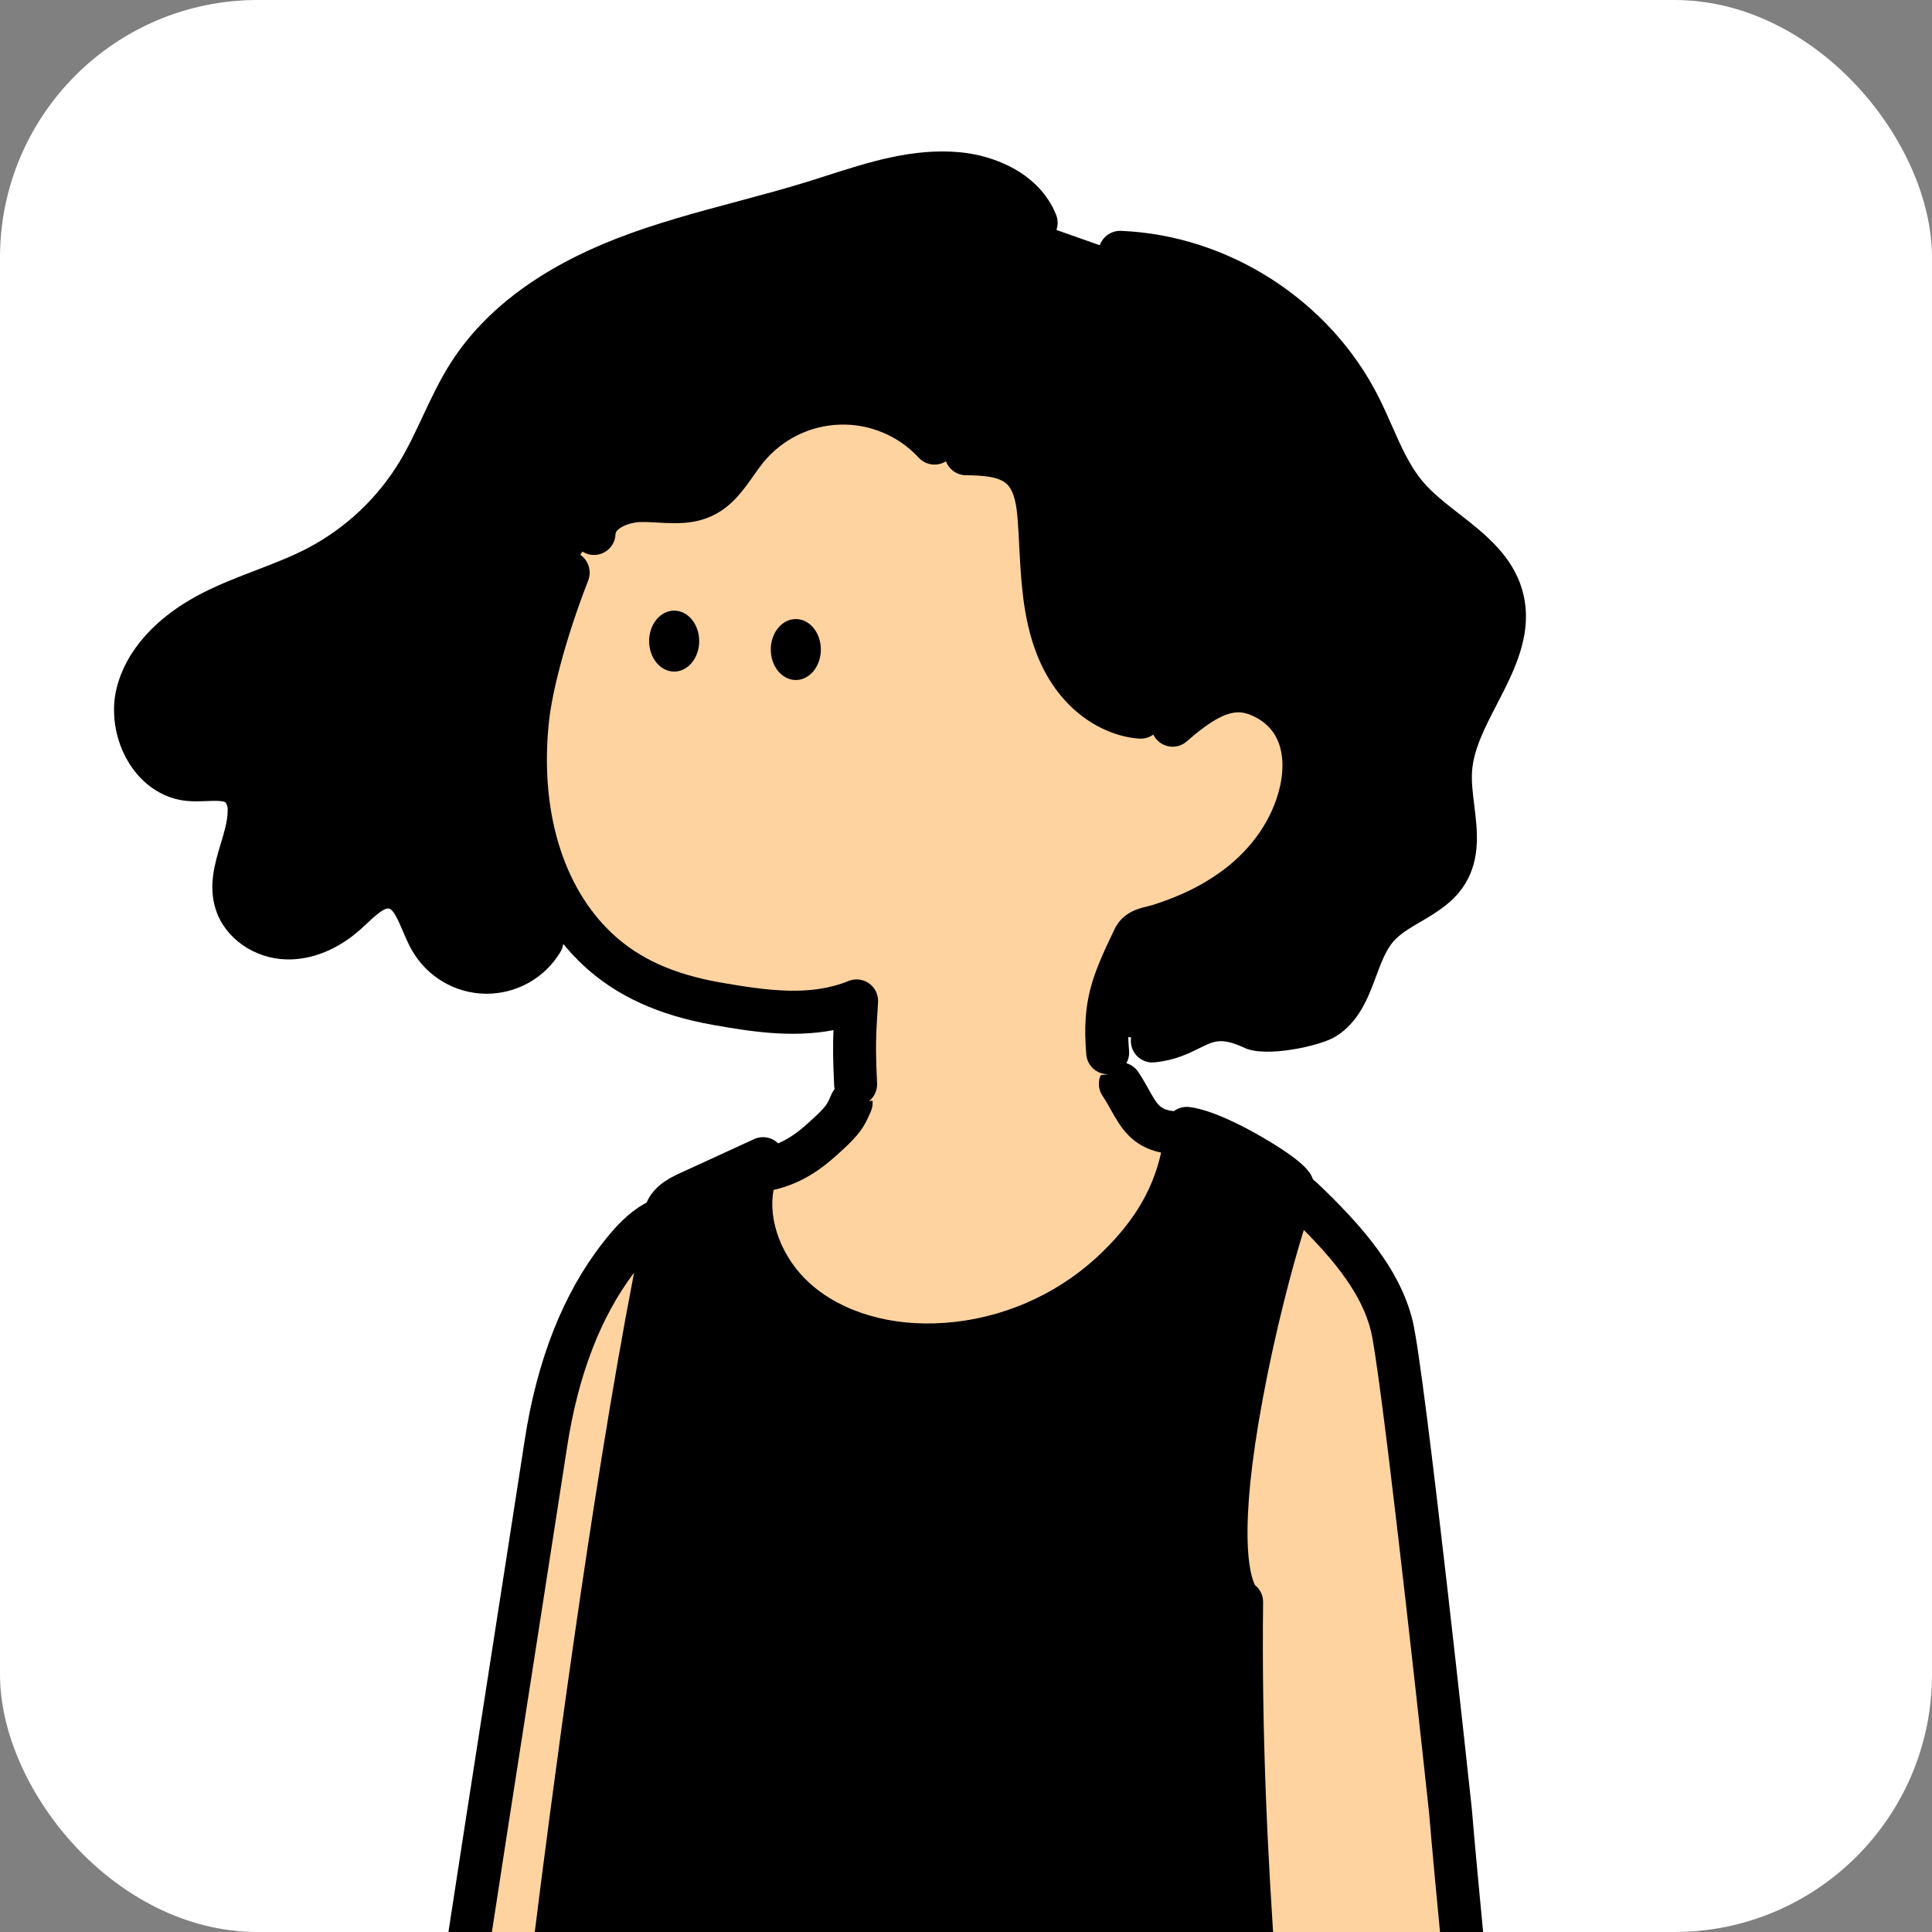 <svg width="180" height="180" viewBox="0 0 180 180" fill="none" xmlns="http://www.w3.org/2000/svg">
<rect x="0" y="0" width="180" height="180" fill="#808080" stroke="none"/>
<g clip-path="url(#clip0_805_33205)">
<rect width="180" height="180" rx="24" fill="white"/>
<g clip-path="url(#clip1_805_33205)">
<path fill-rule="evenodd" clip-rule="evenodd" d="M109.923 105.128C104.8 106.271 103.423 98.647 103.123 95.273H80.75C80.565 95.834 80.394 96.833 80.204 97.941C79.867 99.91 79.47 102.226 78.83 103.057C78.746 103.159 78.639 103.289 78.516 103.44C77.534 104.639 75.44 107.199 74.363 107.881C73.41 108.482 72.373 109.073 71.247 109.04H70.887C68.41 113.032 70.377 117.689 74.117 121.049C77.857 124.41 83.173 125.609 88.173 125.242C93.843 124.838 99.217 122.539 103.43 118.714C107.577 114.889 110.223 111.198 110.473 105.963L109.923 105.128ZM115.213 148.723L115.677 149.251C115.393 173.189 117.854 197.106 120.361 221.473C121.041 228.077 121.724 234.715 122.357 241.394C121.2 241.491 120.1 241.942 119.213 242.691C118.323 243.439 117.687 244.444 117.393 245.57C117.097 246.696 117.16 247.885 117.567 248.974C117.973 250.063 118.71 250.999 119.67 251.653C120.216 252.024 120.82 252.294 121.424 252.564L121.424 252.564C121.963 252.805 122.503 253.047 123.003 253.36C125.359 254.832 126.436 257.559 127.505 260.266C128.642 263.143 129.77 265.999 132.417 267.304C136.207 269.171 140.957 266.322 142.673 262.45C144.39 258.578 143.92 254.139 143.41 249.936C141.233 232.057 136.043 179.687 135.137 168.726C135.137 168.726 130.79 128.212 129.67 123.558C128.55 118.905 124.753 114.923 121.293 111.622L120.547 111.138C118.21 117.061 111.777 142.439 115.213 148.723ZM61.757 115.243L62.373 113.326C60.42 113.86 58.947 115.447 57.707 117.044C53.85 121.985 51.813 128.252 50.853 134.449C50.164 138.902 49.382 143.904 48.537 149.306L48.537 149.306C44.723 173.701 39.637 206.229 36.073 232.983C34.997 232.852 33.903 233.04 32.927 233.514C31.95 233.988 31.13 234.737 30.567 235.665C30.003 236.594 29.713 237.666 29.74 238.752C29.763 239.841 30.1 240.897 30.707 241.799C30.863 242.027 31.036 242.246 31.208 242.465L31.209 242.465C31.434 242.75 31.66 243.035 31.847 243.342C32.69 244.752 32.643 246.506 32.543 248.149L32.527 248.422C32.344 251.41 32.152 254.535 33.43 257.232C34.747 260.012 38.267 262.006 40.963 260.536C42.843 259.507 43.65 257.269 44.297 255.224C45.207 252.525 45.98 249.779 46.61 247C47.327 243.576 50.277 228.383 50.563 224.892L47.89 223.579C47.89 223.579 57.493 151.679 61.757 115.243Z" fill="#FFD39F"/>
<path d="M115.214 148.724C111.777 142.44 118.21 117.062 120.544 111.139C120.78 110.684 120.457 110.992 120.404 110.484C120.24 109.706 113.557 105.476 110.564 105.129C109.997 110.808 107.624 114.853 103.427 118.715C99.214 122.54 93.84 124.838 88.17 125.243C83.17 125.61 77.854 124.411 74.114 121.05C70.374 117.69 68.614 111.93 71.09 107.948L64.334 111.055C63.53 111.423 62.667 111.83 62.21 112.582C61.754 113.333 61.877 114.339 61.777 115.254C57.5 151.69 46.67 221.529 47.637 221.636C69.997 224.288 98.89 226.676 120.56 220.543H120.614C118.834 196.491 115.417 172.893 115.704 149.258" fill="black"/>
<path fill-rule="evenodd" clip-rule="evenodd" d="M109.369 103.521C109.776 103.218 110.286 103.082 110.79 103.139C112.936 103.39 115.94 104.983 117.54 105.912C121.326 108.11 122.063 109.146 122.276 109.767C122.313 109.822 122.347 109.88 122.378 109.939C122.483 110.007 122.583 110.085 122.676 110.175C126.61 113.923 130.416 118.085 131.62 123.093C132.753 127.82 136.95 166.855 137.126 168.515C137.126 168.523 137.127 168.531 137.128 168.54C137.129 168.548 137.13 168.557 137.13 168.565C138.07 179.926 143.243 232.01 145.396 249.698L145.397 249.7C145.887 253.742 146.496 258.769 144.503 263.267C143.29 266.007 140.813 268.332 138.04 269.341C137.013 269.701 135.98 269.889 134.973 269.889C133.766 269.889 132.596 269.625 131.533 269.1C128.195 267.454 126.842 264.03 125.645 261.005L125.643 260.999L125.638 260.985C124.66 258.512 123.736 256.177 121.943 255.056C121.567 254.82 121.114 254.617 120.634 254.401L120.606 254.388L120.565 254.369L120.565 254.369L120.564 254.369C119.934 254.086 119.221 253.766 118.546 253.306C117.236 252.414 116.25 251.158 115.693 249.671C115.136 248.185 115.056 246.588 115.46 245.055C115.863 243.521 116.716 242.172 117.93 241.149C118.613 240.575 119.38 240.13 120.203 239.83C119.665 234.238 119.09 228.625 118.527 223.151C108.922 225.529 98.082 226.394 87.076 226.394C75.252 226.394 63.232 225.394 52.323 224.189C51.543 230.145 49.234 244.222 48.57 247.403C48.566 247.413 48.566 247.426 48.563 247.436C47.92 250.266 47.126 253.092 46.2 255.838C45.61 257.705 44.62 260.809 41.923 262.285C41.02 262.786 40.013 263.034 38.973 263.034C38.256 263.034 37.523 262.917 36.796 262.68C34.606 261.965 32.623 260.207 31.623 258.093C30.124 254.932 30.339 251.415 30.529 248.307L30.53 248.298L30.546 248.028C30.633 246.611 30.666 245.268 30.13 244.373C30.025 244.201 29.861 243.991 29.685 243.766L29.64 243.708C29.456 243.478 29.25 243.217 29.053 242.93C28.223 241.697 27.77 240.274 27.736 238.798C27.703 237.324 28.09 235.878 28.856 234.619C29.623 233.359 30.726 232.354 32.05 231.709C32.77 231.358 33.536 231.124 34.32 231.011C37.841 205.108 42.478 175.35 46.221 151.334L46.226 151.297L46.772 147.791L46.773 147.79C47.538 142.873 48.252 138.288 48.89 134.143C50.04 126.674 52.48 120.504 56.143 115.81C57.22 114.423 58.522 112.954 60.244 112.038C60.316 111.872 60.4 111.706 60.5 111.541C61.283 110.251 62.607 109.643 63.487 109.238L63.5 109.233L70.256 106.129C71.018 105.781 71.912 105.943 72.497 106.528C73.835 105.953 74.807 105.074 75.524 104.427L75.536 104.415L75.656 104.305C76.943 103.143 77.08 102.832 77.353 102.207C77.374 102.158 77.396 102.109 77.419 102.058C77.439 102.013 77.459 101.967 77.48 101.92C77.936 100.911 79.12 100.464 80.126 100.921C81.133 101.379 81.58 102.565 81.123 103.574L81.013 103.821C80.543 104.893 80.13 105.665 78.333 107.285L78.216 107.389L78.212 107.393C77.105 108.395 75.136 110.179 72.076 110.861C71.53 113.655 72.815 117.194 75.446 119.562C78.46 122.271 83.043 123.614 88.023 123.246C93.226 122.876 98.22 120.741 102.083 117.233C105.432 114.153 107.341 111.106 108.179 107.387C105.411 106.815 104.377 104.97 103.53 103.453L103.492 103.387C103.254 102.963 103.008 102.526 102.72 102.097C102.103 101.178 102.346 99.932 103.26 99.314C104.176 98.696 105.42 98.94 106.036 99.856C106.433 100.443 106.743 100.998 107.016 101.489L107.02 101.496C107.828 102.938 108.083 103.392 109.369 103.521ZM50.73 219.97C50.805 219.976 50.879 219.986 50.951 220.001C72.233 222.421 98.15 224.213 118.113 219.121C115.681 195.443 113.457 172.963 113.671 150.008C113.59 149.91 113.517 149.803 113.453 149.687C111.723 146.527 111.82 139.709 113.743 129.426C115.08 122.278 117.056 114.892 118.366 111.227C117.246 110.332 114.386 108.595 112.2 107.686C111.253 112.46 108.903 116.391 104.776 120.186C100.243 124.302 94.4 126.804 88.31 127.238C82.256 127.679 76.596 125.969 72.776 122.538C69.83 119.889 67.766 115.643 67.96 111.588L65.163 112.874L65.147 112.881C64.927 112.983 64.634 113.118 64.386 113.258C64.406 113.815 64.192 114.348 63.813 114.735C63.803 114.966 63.789 115.216 63.76 115.469C63.753 115.533 63.743 115.596 63.73 115.657C57.22 147.292 50.123 209.273 49.58 219.843C49.931 219.884 50.283 219.924 50.637 219.965C50.668 219.966 50.699 219.968 50.73 219.97ZM49.73 180.741C51.234 168.645 55.034 139.429 59.075 118.572C55.959 122.69 53.865 128.132 52.843 134.758C52.182 139.059 51.438 143.835 50.64 148.962L50.18 151.919C46.356 176.452 41.6 206.985 38.056 233.249C37.91 234.335 36.92 235.096 35.84 234.969C35.14 234.886 34.436 235.006 33.803 235.313C33.17 235.621 32.64 236.102 32.276 236.706C31.91 237.308 31.726 237.999 31.74 238.704C31.756 239.409 31.973 240.09 32.366 240.675C32.476 240.835 32.623 241.022 32.776 241.216L32.817 241.268L32.817 241.268C33.053 241.569 33.317 241.903 33.553 242.292C34.683 244.183 34.66 246.281 34.54 248.265L34.523 248.539C34.353 251.291 34.18 254.138 35.236 256.366C35.776 257.502 36.873 258.484 38.036 258.861C38.55 259.028 39.31 259.149 40.01 258.768C41.2 258.116 41.84 256.356 42.393 254.612C42.396 254.599 42.4 254.589 42.406 254.575C43.29 251.956 44.046 249.26 44.66 246.564C45.303 243.48 47.593 229.489 48.35 223.737C48.032 223.699 47.715 223.662 47.4 223.625C46.846 223.558 46.326 223.25 45.996 222.799C45.453 222.051 45.23 221.741 46.486 209.187C47.273 201.329 48.423 191.228 49.73 180.741ZM117.676 130.165C118.829 123.997 120.359 118.173 121.472 114.592C124.362 117.498 126.913 120.631 127.73 124.028C128.586 127.609 131.646 154.942 133.146 168.916C134.093 180.351 139.27 232.467 141.426 250.176C141.973 254.692 142.28 258.404 140.846 261.634C140.07 263.384 138.433 264.928 136.673 265.566C135.82 265.876 134.543 266.114 133.3 265.502C131.35 264.542 130.39 262.115 129.373 259.542L129.366 259.526L129.365 259.522C128.245 256.687 126.978 253.479 124.066 251.659C123.446 251.271 122.806 250.984 122.24 250.73C121.7 250.49 121.19 250.263 120.793 249.992C120.173 249.568 119.703 248.973 119.44 248.268C119.176 247.563 119.14 246.805 119.33 246.077C119.52 245.348 119.923 244.71 120.5 244.226C121.076 243.742 121.773 243.451 122.523 243.391C123.056 243.347 123.55 243.09 123.893 242.679C124.236 242.268 124.4 241.737 124.35 241.203C123.72 234.556 123.032 227.864 122.366 221.391C122.563 220.969 122.616 220.477 122.48 219.993C122.41 219.748 122.299 219.527 122.154 219.334C119.683 195.275 117.404 172.477 117.68 149.273C117.687 148.628 117.389 148.051 116.921 147.678C116.44 146.709 115.309 142.847 117.676 130.165ZM47.856 219.643C47.861 219.643 47.866 219.643 47.871 219.644C47.876 219.645 47.883 219.646 47.89 219.646C47.883 219.644 47.877 219.643 47.872 219.643C47.866 219.643 47.861 219.643 47.856 219.643Z" fill="black"/>
</g>
<path d="M50.493 87.653C49.95 88.555 49.18 89.3 48.263 89.811C47.343 90.322 46.306 90.582 45.256 90.569C44.206 90.552 43.176 90.262 42.273 89.724C41.37 89.186 40.623 88.421 40.103 87.502C39.086 85.695 38.646 83.063 36.616 82.665C34.93 82.331 33.553 83.898 32.283 85.057C30.766 86.43 28.8 87.419 26.756 87.369C24.713 87.319 22.636 86.063 22.01 84.112C21.113 81.329 23.23 78.463 23.213 75.543C23.253 74.755 22.993 73.983 22.486 73.379C21.31 72.156 19.296 72.774 17.61 72.614C14.083 72.279 11.943 68.01 12.81 64.569C13.676 61.129 16.653 58.603 19.81 56.999C22.966 55.396 26.443 54.477 29.586 52.834C33.483 50.786 36.74 47.699 39 43.914C40.76 40.965 41.87 37.651 43.736 34.768C47.07 29.637 52.546 26.263 58.243 24.055C63.94 21.846 69.966 20.654 75.8 18.847C80.18 17.49 84.623 15.767 89.186 16.174C92.21 16.445 95.393 17.935 96.52 20.754L104.336 23.51C113.576 23.884 122.42 29.57 126.61 37.834C128.05 40.667 129.003 43.814 131.07 46.226C133.903 49.533 138.736 51.391 139.896 55.58C141.433 61.108 135.496 66.043 135.13 71.768C134.923 74.985 136.463 78.513 134.796 81.269C133.353 83.647 130.13 84.292 128.3 86.39C126.116 88.889 126.19 93.121 123.37 94.865C122.26 95.55 117.966 96.358 116.786 95.814C111.946 93.586 111.436 96.592 107.343 96.98" fill="black"/>
<path d="M103.213 100.093C102.833 95.52 103.68 91.598 105.667 87.463C106.117 86.527 107.083 86.537 108.04 86.233C108.89 85.966 109.723 85.659 110.547 85.311C112.217 84.617 113.793 83.718 115.247 82.639C118.12 80.464 120.36 77.411 121.2 73.87C121.963 70.659 121.427 66.838 117.867 65.031C115.357 63.761 113.107 64.212 109.283 67.579L106.313 66.828C102.52 66.597 99.53 63.27 98.287 59.676C97.043 56.081 97.123 52.183 96.847 48.388C96.723 46.694 96.457 44.86 95.233 43.684C93.9 42.408 91.87 42.311 90.03 42.284L87.097 41.282C85.967 40.056 84.583 39.091 83.047 38.446C81.51 37.805 79.853 37.501 78.187 37.557C76.523 37.614 74.89 38.029 73.4 38.773C71.91 39.518 70.597 40.577 69.55 41.877C68.3 43.43 67.357 45.385 65.55 46.236C63.743 47.088 61.693 46.594 59.73 46.631C57.767 46.667 55.427 47.733 55.377 49.697L52.957 53.372C50.807 58.914 49.513 63.918 49.187 66.948C48.363 74.578 49.9 83.056 55.723 88.492C58.827 91.385 62.67 92.808 66.78 93.532C71.067 94.291 75.667 94.982 79.827 93.279C79.607 96.756 79.573 99.238 79.733 102.719" fill="#FFD39F"/>
<path d="M45.343 92.584C45.303 92.584 45.266 92.584 45.226 92.584C43.83 92.564 42.453 92.176 41.25 91.458C40.046 90.743 39.05 89.721 38.36 88.501C38.033 87.92 37.776 87.316 37.526 86.734C37.126 85.796 36.676 84.733 36.23 84.646C35.763 84.553 34.773 85.485 34.116 86.1C33.95 86.257 33.786 86.41 33.623 86.557C31.53 88.438 29.08 89.44 26.706 89.387C23.673 89.317 20.96 87.406 20.103 84.74C19.386 82.522 20.016 80.434 20.573 78.59C20.9 77.501 21.21 76.475 21.21 75.557C21.21 75.523 21.21 75.486 21.213 75.453C21.226 75.203 21.153 74.959 21.01 74.755C20.75 74.574 19.886 74.611 19.25 74.635C18.663 74.658 18.056 74.681 17.42 74.621C15.403 74.431 13.586 73.332 12.306 71.521C10.806 69.4 10.256 66.557 10.87 64.098C11.75 60.561 14.603 57.407 18.906 55.226C20.533 54.401 22.22 53.752 23.85 53.128C25.546 52.476 27.146 51.862 28.66 51.07C32.236 49.193 35.226 46.363 37.303 42.889C38.063 41.616 38.696 40.263 39.366 38.83C40.17 37.12 40.996 35.349 42.076 33.679C45.243 28.795 50.446 24.93 57.54 22.187C61.19 20.777 64.983 19.765 68.65 18.783C70.82 18.202 73.063 17.604 75.226 16.933C75.826 16.745 76.426 16.555 77.026 16.361C80.97 15.095 85.046 13.789 89.383 14.18C92.723 14.48 96.846 16.171 98.393 20.006C98.806 21.031 98.313 22.201 97.286 22.615C96.263 23.029 95.096 22.535 94.683 21.506C93.81 19.341 91.09 18.359 89.023 18.172C85.493 17.855 81.973 18.984 78.243 20.18C77.63 20.377 77.016 20.574 76.406 20.764C74.17 21.456 71.886 22.067 69.68 22.658C66.113 23.61 62.426 24.596 58.98 25.929C52.686 28.361 48.126 31.705 45.43 35.864C44.5 37.3 43.763 38.87 42.986 40.534C42.303 41.99 41.596 43.5 40.733 44.947C38.28 49.056 34.743 52.403 30.51 54.624C28.79 55.523 27.003 56.208 25.276 56.873C23.67 57.487 22.153 58.072 20.71 58.803C18.826 59.759 15.55 61.843 14.746 65.07C14.413 66.407 14.736 68.03 15.566 69.206C15.986 69.801 16.716 70.532 17.793 70.632C18.163 70.669 18.613 70.649 19.09 70.632C20.52 70.576 22.476 70.499 23.923 72.002C23.953 72.036 23.983 72.066 24.013 72.102C24.84 73.085 25.263 74.327 25.21 75.61C25.2 77.103 24.776 78.51 24.4 79.752C23.956 81.219 23.576 82.482 23.91 83.51C24.243 84.546 25.483 85.351 26.8 85.381C28.156 85.405 29.62 84.773 30.946 83.581C31.086 83.454 31.236 83.313 31.39 83.17C32.716 81.927 34.536 80.223 37.006 80.715C39.53 81.209 40.5 83.494 41.21 85.164C41.426 85.668 41.626 86.146 41.846 86.534C42.19 87.145 42.69 87.656 43.293 88.014C43.896 88.371 44.583 88.568 45.283 88.578C45.986 88.588 46.676 88.415 47.29 88.074C47.903 87.733 48.416 87.235 48.78 86.634C49.35 85.685 50.58 85.381 51.526 85.953C52.473 86.524 52.776 87.756 52.206 88.705C51.483 89.904 50.456 90.897 49.233 91.578C48.043 92.236 46.7 92.584 45.343 92.584Z" fill="black"/>
<path d="M107.359 98.988C106.339 98.988 105.469 98.21 105.369 97.171C105.265 96.068 106.072 95.089 107.172 94.986C108.332 94.876 109.092 94.501 109.972 94.064C111.729 93.195 113.715 92.21 117.572 93.964C118.462 94.151 121.625 93.566 122.345 93.155C123.355 92.531 123.869 91.151 124.465 89.557C125.012 88.091 125.632 86.427 126.815 85.071C127.852 83.885 129.169 83.107 130.335 82.425C131.539 81.717 132.579 81.106 133.109 80.23C133.822 79.048 133.619 77.408 133.385 75.507C133.232 74.261 133.072 72.971 133.155 71.642C133.342 68.732 134.662 66.183 135.939 63.718C137.392 60.912 138.649 58.486 137.992 56.121C137.435 54.107 135.615 52.691 133.509 51.054C132.149 49.995 130.745 48.902 129.572 47.536C127.939 45.632 126.965 43.42 126.019 41.282C125.629 40.397 125.259 39.559 124.845 38.747C121.005 31.174 112.739 25.859 104.272 25.515C103.169 25.471 102.309 24.536 102.355 23.43C102.399 22.325 103.339 21.466 104.435 21.509C114.455 21.914 123.869 27.967 128.412 36.93C128.872 37.835 129.282 38.764 129.679 39.659C130.542 41.616 131.359 43.467 132.609 44.924C133.515 45.983 134.705 46.908 135.962 47.887C138.292 49.701 140.932 51.755 141.845 55.046C142.925 58.931 141.099 62.455 139.489 65.565C138.352 67.76 137.279 69.831 137.145 71.899C137.085 72.851 137.215 73.9 137.352 75.012C137.639 77.321 137.962 79.936 136.525 82.308C135.469 84.052 133.815 85.024 132.355 85.879C131.365 86.461 130.432 87.008 129.822 87.71C129.119 88.515 128.679 89.701 128.209 90.957C127.465 92.955 126.622 95.22 124.435 96.573C122.992 97.461 117.959 98.557 115.965 97.635C113.799 96.636 113.155 96.957 111.742 97.658C110.719 98.166 109.442 98.797 107.549 98.978C107.485 98.984 107.422 98.988 107.359 98.988ZM117.639 93.994C117.639 93.997 117.639 93.997 117.639 93.994C117.639 93.997 117.639 93.997 117.639 93.994Z" fill="black"/>
<path d="M55.346 51.703C55.329 51.703 55.312 51.703 55.292 51.703C54.189 51.677 53.316 50.755 53.342 49.649C53.422 46.465 56.656 44.685 59.659 44.628C60.292 44.615 60.902 44.651 61.492 44.685C62.746 44.758 63.829 44.818 64.666 44.424C65.516 44.023 66.176 43.091 66.936 42.009C67.259 41.551 67.589 41.08 67.962 40.619C69.196 39.086 70.716 37.863 72.476 36.981C74.236 36.103 76.126 35.622 78.089 35.555C80.056 35.488 81.972 35.839 83.786 36.597C85.599 37.355 87.199 38.475 88.532 39.921C89.282 40.733 89.232 42.002 88.422 42.754C87.612 43.505 86.346 43.455 85.596 42.644C84.652 41.621 83.526 40.833 82.242 40.298C80.962 39.764 79.606 39.514 78.222 39.564C76.836 39.61 75.502 39.948 74.259 40.569C73.016 41.191 71.946 42.056 71.072 43.138C70.782 43.499 70.499 43.9 70.202 44.324C69.252 45.674 68.176 47.2 66.369 48.052C64.616 48.88 62.836 48.777 61.266 48.687C60.726 48.657 60.216 48.627 59.736 48.637C58.486 48.66 57.356 49.278 57.346 49.749C57.319 50.838 56.429 51.703 55.346 51.703Z" fill="black"/>
<path d="M106.286 68.818C106.246 68.818 106.202 68.818 106.162 68.815C102.932 68.618 98.425 66.276 96.365 60.319C95.292 57.216 95.126 54.016 94.962 50.919C94.922 50.127 94.879 49.312 94.822 48.52C94.722 47.157 94.532 45.805 93.819 45.116C93.052 44.378 91.559 44.298 89.972 44.275C88.869 44.258 87.986 43.349 88.002 42.24C88.019 41.134 88.929 40.249 90.032 40.266C91.859 40.293 94.622 40.333 96.589 42.223C98.282 43.854 98.665 46.172 98.816 48.23C98.876 49.058 98.919 49.897 98.962 50.709C99.115 53.655 99.262 56.441 100.149 59.007C101.102 61.766 103.409 64.632 106.406 64.816C107.509 64.883 108.349 65.831 108.282 66.937C108.216 67.999 107.332 68.818 106.286 68.818Z" fill="black"/>
<path d="M62.81 62.57C64.099 62.57 65.143 61.298 65.143 59.73C65.143 58.162 64.099 56.891 62.81 56.891C61.521 56.891 60.477 58.162 60.477 59.73C60.477 61.298 61.521 62.57 62.81 62.57Z" fill="black"/>
<path d="M74.144 63.355C75.433 63.355 76.477 62.084 76.477 60.515C76.477 58.947 75.433 57.676 74.144 57.676C72.855 57.676 71.811 58.947 71.811 60.515C71.811 62.084 72.855 63.355 74.144 63.355Z" fill="black"/>
<path d="M103.196 100.081C102.17 100.081 101.293 99.293 101.206 98.244C100.783 93.213 101.76 90.911 103.833 86.582C104.593 85.002 106.03 84.654 106.89 84.447C107.076 84.4 107.253 84.36 107.406 84.31C108.2 84.06 108.983 83.772 109.74 83.452C111.27 82.817 112.706 81.999 114.026 81.016C116.686 79.002 118.54 76.293 119.226 73.393C119.58 71.933 120.06 68.385 116.936 66.805C115.573 66.114 114.236 65.843 110.573 69.07C109.743 69.802 108.48 69.718 107.75 68.887C107.02 68.055 107.103 66.789 107.933 66.057C113.193 61.424 116.233 61.958 118.736 63.224C122.616 65.189 124.293 69.441 123.113 74.325C122.213 78.12 119.836 81.638 116.423 84.22C114.83 85.406 113.103 86.388 111.283 87.143C110.42 87.507 109.516 87.841 108.606 88.125C108.33 88.212 108.063 88.279 107.83 88.336C107.683 88.372 107.493 88.416 107.37 88.456C105.453 92.465 104.86 93.971 105.193 97.9C105.286 99.002 104.47 99.971 103.37 100.064C103.31 100.078 103.253 100.081 103.196 100.081Z" fill="black"/>
<path d="M79.713 103.036C78.649 103.036 77.766 102.197 77.716 101.122C77.609 98.77 77.586 97.587 77.653 95.974C73.646 96.749 69.566 96.037 66.419 95.486C61.336 94.587 57.386 92.773 54.343 89.937C48.749 84.716 46.139 76.251 47.179 66.707C47.569 63.169 49.023 57.904 51.073 52.623C51.473 51.591 52.633 51.08 53.663 51.48C54.693 51.881 55.203 53.044 54.803 54.076C52.529 59.935 51.429 64.669 51.156 67.144C50.253 75.412 52.406 82.651 57.069 87.001C59.563 89.326 62.753 90.766 67.109 91.534C71.563 92.312 75.539 92.837 79.053 91.397C79.689 91.137 80.416 91.223 80.976 91.624C81.536 92.028 81.849 92.69 81.806 93.378C81.593 96.739 81.556 97.48 81.716 100.928C81.766 102.034 80.913 102.972 79.809 103.022C79.773 103.036 79.743 103.036 79.713 103.036Z" fill="black"/>
</g>
<defs>
<clipPath id="clip0_805_33205">
<rect width="180" height="180" rx="24" fill="white"/>
</clipPath>
<clipPath id="clip1_805_33205">
<rect width="200" height="200.436" fill="white" transform="translate(-10 95.273)"/>
</clipPath>
</defs>
</svg>
